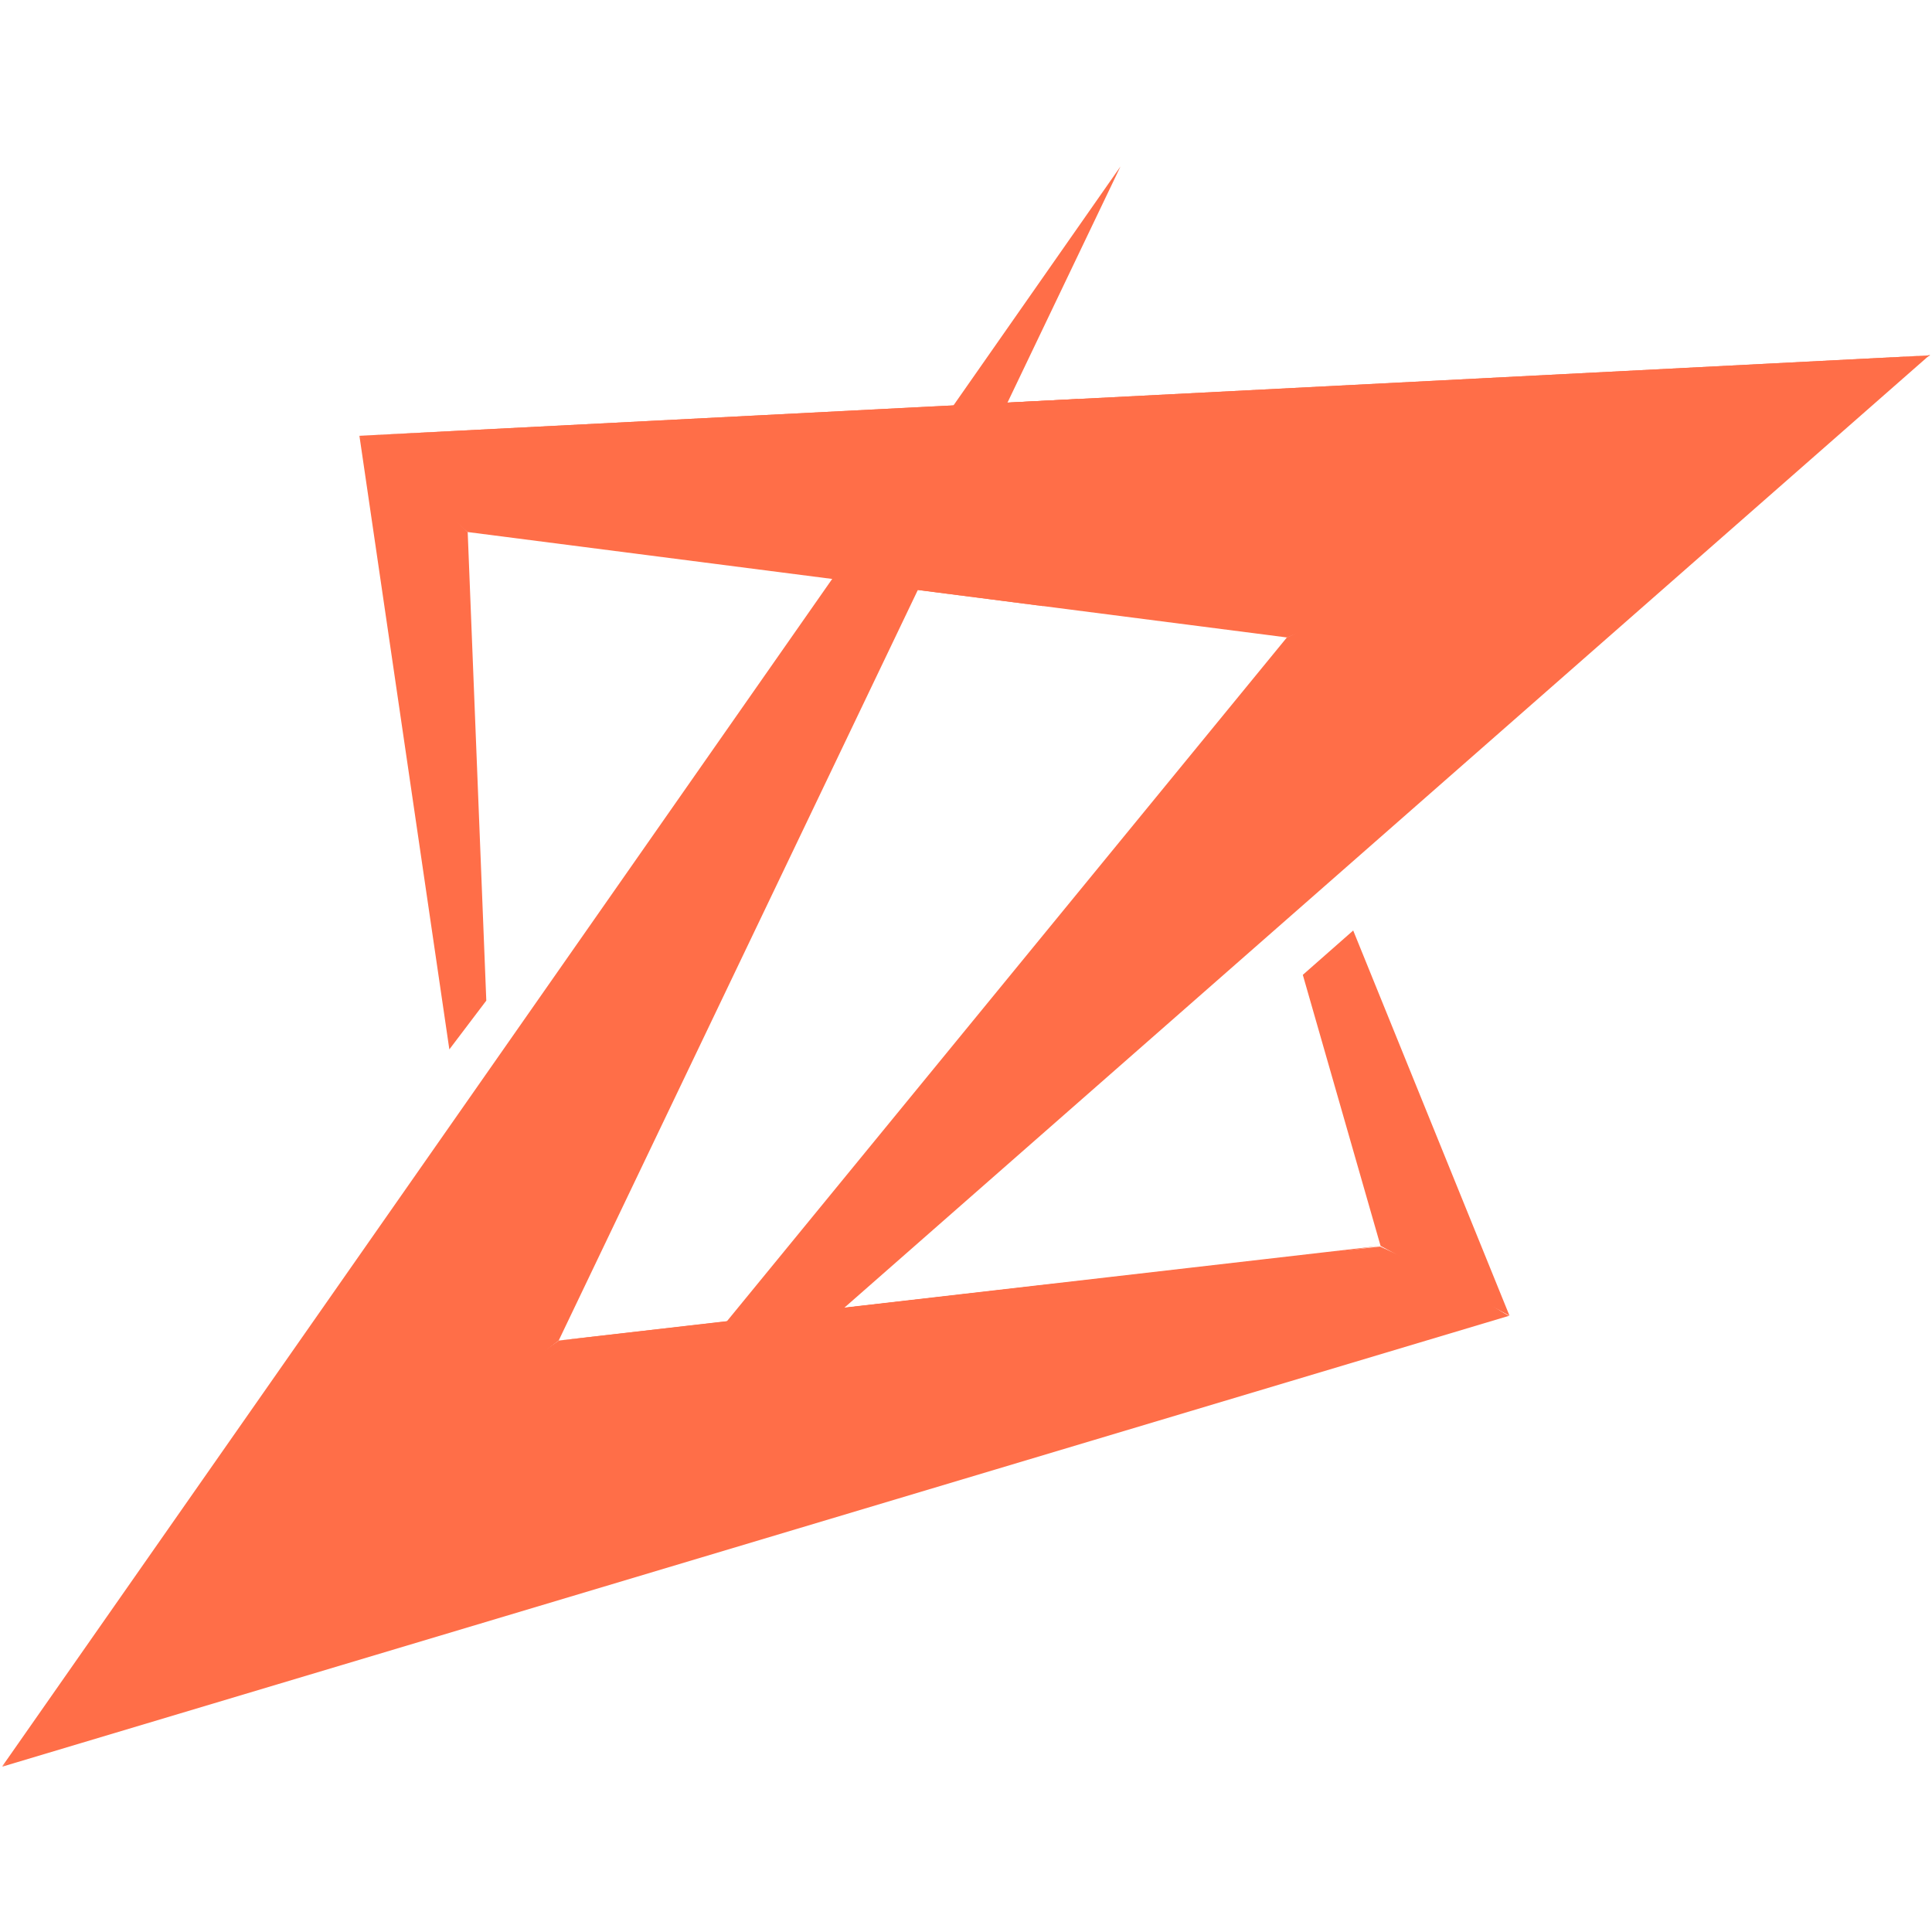<svg width="24" height="24" viewBox="0 0 24 24" fill="none" xmlns="http://www.w3.org/2000/svg">
<g clip-path="url(#clip0_23966_30991)">
<path d="M5.808 6.609L15.989 7.919L23.979 4.414L4.462 5.414L5.808 6.609Z" fill="#FF6E48"/>
<path d="M4.462 5.414L23.979 4.414C23.979 4.414 13.821 5.049 13.195 5.05C12.561 5.044 4.462 5.414 4.462 5.414Z" fill="#FF6E48"/>
<path d="M13.392 4.956L12.496 5.002L11.387 7.327L11.388 7.327L12.958 7.529L13.392 4.956Z" fill="#FF6E48"/>
<path d="M17.142 15.485L6.942 16.653L0.028 21.946L18.744 16.346L17.142 15.485Z" fill="#FF6E48"/>
<path d="M6.939 16.653L17.139 15.477C17.139 15.477 13.729 15.975 12.037 16.151C10.345 16.327 6.939 16.653 6.939 16.653Z" fill="#FF6E48"/>
<path d="M10.02 16.3L5.961 20.167L13.125 15.944L10.02 16.3Z" fill="#FF6E48"/>
<path d="M18.752 16.345L16.81 11.559L16.184 12.11L17.15 15.477L18.752 16.345Z" fill="#FF6E48"/>
<path d="M5.81 6.611L4.465 5.415L5.582 13.036L6.041 12.43L5.81 6.611Z" fill="#FF6E48"/>
<path d="M6.058 20.134L23.975 4.407L15.986 7.919L5.954 20.169L6.058 20.134Z" fill="#FF6E48"/>
<path d="M16.231 7.816L23.977 4.416C23.977 4.416 19.982 6.085 19.544 6.287C19.105 6.489 16.231 7.816 16.231 7.816Z" fill="#FF6E48"/>
<path d="M15.993 7.918C16.64 7.583 17.294 7.276 17.955 6.969C18.282 6.816 18.616 6.669 18.943 6.515L19.939 6.069L20.941 5.636C21.275 5.496 21.609 5.349 21.943 5.21C22.618 4.931 23.286 4.658 23.975 4.407C23.328 4.742 22.674 5.049 22.013 5.356C21.686 5.509 21.352 5.656 21.024 5.81L20.029 6.256L19.027 6.689C18.693 6.829 18.359 6.976 18.025 7.115C17.35 7.395 16.675 7.667 15.993 7.918Z" fill="#FF6E48"/>
<path d="M13.919 2.068L0.026 21.945L6.94 16.653L13.919 2.068Z" fill="#FF6E48"/>
<path d="M17.141 15.484C17.28 15.547 17.419 15.609 17.552 15.679C17.691 15.748 17.823 15.818 17.956 15.887C18.088 15.957 18.221 16.033 18.353 16.109L18.548 16.227C18.611 16.269 18.681 16.311 18.743 16.352C18.674 16.325 18.604 16.29 18.534 16.262L18.332 16.165C18.193 16.096 18.061 16.026 17.928 15.957C17.796 15.887 17.663 15.811 17.531 15.735C17.398 15.644 17.266 15.568 17.141 15.484Z" fill="#FF6E48"/>
<path d="M4.465 5.415C4.583 5.505 4.702 5.596 4.82 5.693C4.939 5.79 5.05 5.888 5.162 5.985C5.273 6.082 5.385 6.187 5.49 6.291L5.65 6.451C5.699 6.506 5.755 6.555 5.81 6.611C5.748 6.569 5.692 6.52 5.629 6.472L5.455 6.333C5.336 6.235 5.225 6.138 5.113 6.041C5.002 5.943 4.89 5.839 4.786 5.735C4.674 5.631 4.569 5.526 4.465 5.415Z" fill="#FF6E48"/>
<path d="M0.026 21.945C0.576 21.471 1.139 21.011 1.703 20.558C1.988 20.328 2.273 20.105 2.558 19.882L3.421 19.212L4.29 18.557C4.583 18.341 4.875 18.125 5.167 17.909C5.751 17.483 6.343 17.058 6.948 16.653C6.398 17.127 5.835 17.587 5.272 18.041C4.986 18.271 4.701 18.494 4.416 18.717L3.553 19.379L2.677 20.042C2.385 20.258 2.093 20.474 1.8 20.69C1.216 21.116 0.632 21.541 0.026 21.945Z" fill="#FF6E48"/>
</g>
<defs>
<clipPath id="clip0_23966_30991">
<rect width="24" height="24" fill="white"/>
</clipPath>
</defs>
</svg>
